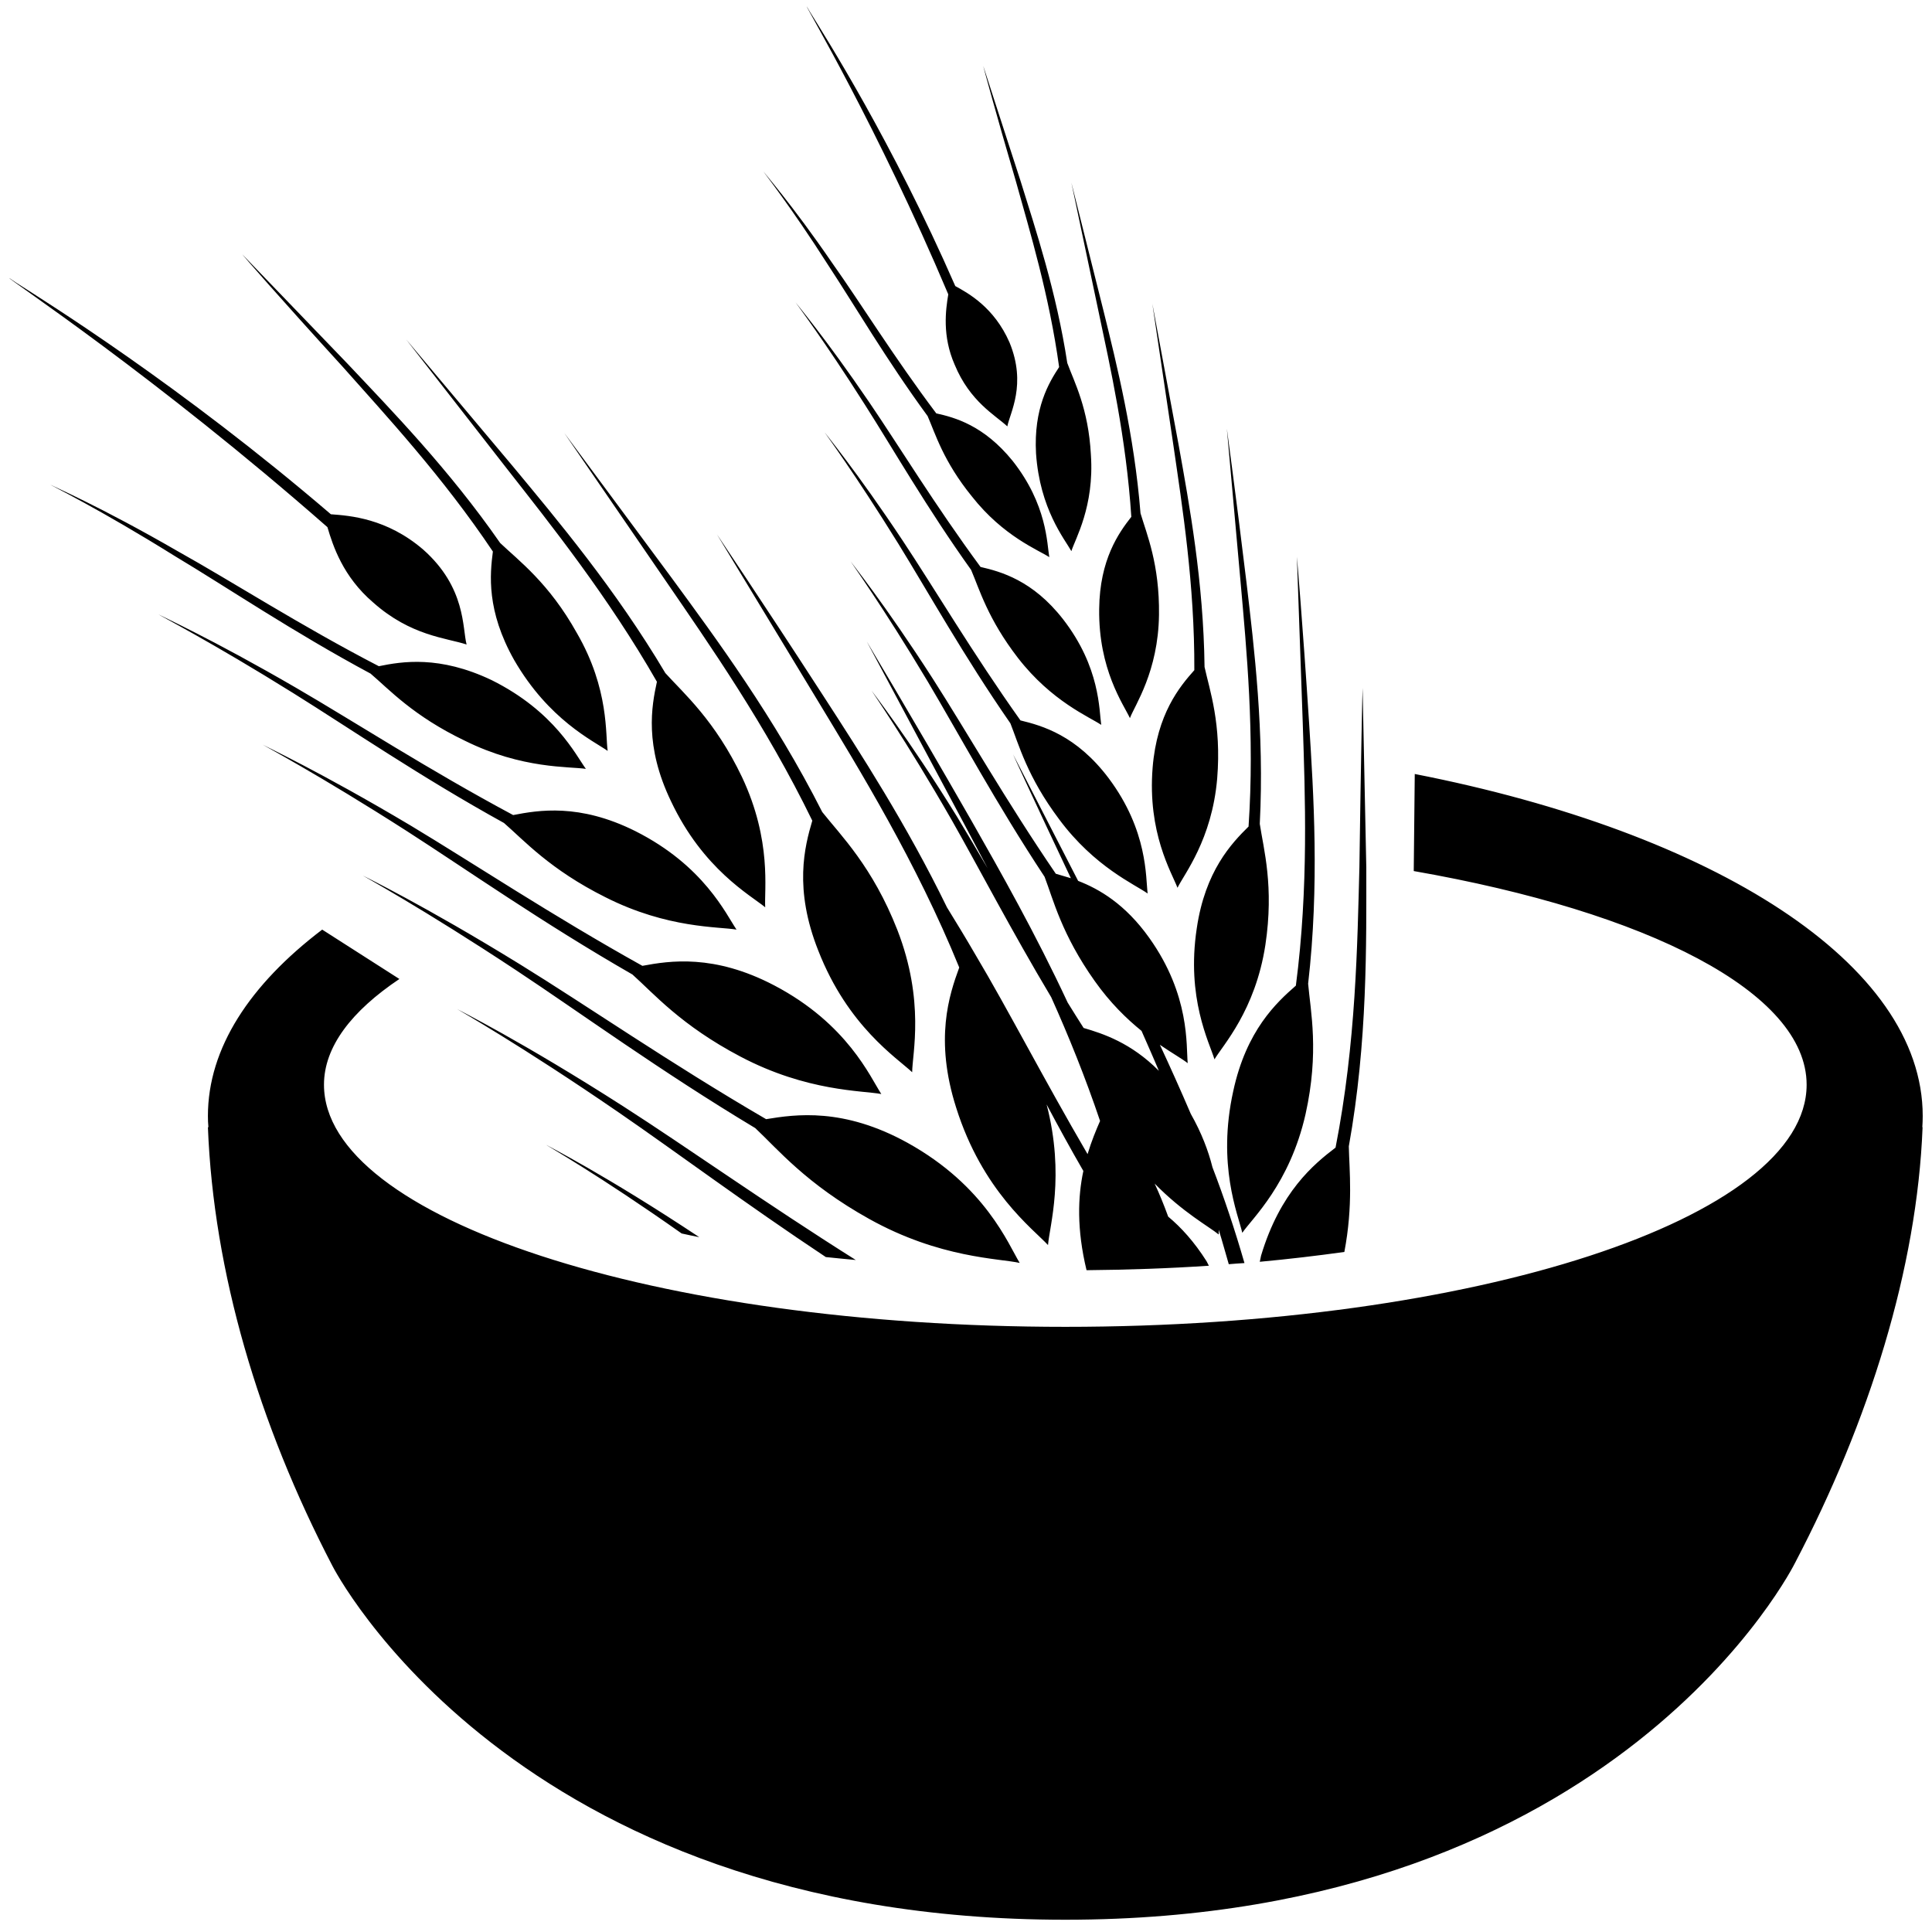 <?xml version="1.0" encoding="UTF-8" standalone="no"?>
<svg width="104px" height="104px" viewBox="0 0 104 104" version="1.1" xmlns="http://www.w3.org/2000/svg" xmlns:xlink="http://www.w3.org/1999/xlink" xmlns:sketch="http://www.bohemiancoding.com/sketch/ns">
    <!-- Generator: Sketch 3.3 (11970) - http://www.bohemiancoding.com/sketch -->
    <title>Shape-11</title>
    <desc>Created with Sketch.</desc>
    <defs></defs>
    <g id="Page-1" stroke="none" stroke-width="1" fill="none" fill-rule="evenodd" sketch:type="MSPage">
        <path d="M72.607,61.708 C73.623,56.07 73.548,50.776 73.548,46.69 L73.349,37.036 C73.342,37.029 73.259,40.723 73.177,46.67 C73.067,50.803 72.998,56.139 71.893,61.776 C70.719,62.669 68.913,64.159 67.883,67.592 C67.855,67.709 67.842,67.812 67.814,67.922 C69.373,67.778 70.883,67.599 72.367,67.393 C72.847,64.866 72.634,63.006 72.607,61.708 M33.556,59.558 C28.139,56.084 24.602,54.326 24.609,54.319 C24.602,54.326 28.029,56.256 33.323,59.895 C36.399,62.01 40.141,64.805 44.454,67.668 C44.989,67.73 45.532,67.771 46.067,67.826 C41.213,64.77 37.003,61.77 33.556,59.558 M64.951,67.895 C64.285,66.844 63.584,66.075 62.884,65.491 C62.65,64.846 62.403,64.248 62.156,63.713 C63.667,65.258 65.081,66.027 65.603,66.453 L65.603,66.198 C65.795,66.803 65.96,67.428 66.145,68.052 C66.427,68.025 66.715,68.011 66.99,67.991 C66.475,66.205 65.898,64.475 65.267,62.834 C65.047,61.955 64.683,60.987 64.099,59.957 C63.543,58.659 62.987,57.423 62.437,56.242 C63.11,56.702 63.66,57.011 63.934,57.231 C63.845,56.29 64.072,53.578 61.861,50.481 C60.57,48.668 59.176,47.858 58.036,47.418 L54.534,40.607 C54.527,40.607 55.667,43.092 57.645,47.274 C57.349,47.185 57.075,47.102 56.834,47.034 C54.143,43.092 52.014,39.343 50.208,36.528 C47.626,32.511 45.779,30.231 45.793,30.224 C45.786,30.238 47.496,32.6 49.947,36.699 C51.623,39.522 53.628,43.257 56.23,47.198 C56.697,48.421 57.15,50.302 58.929,52.809 C59.759,53.983 60.645,54.841 61.449,55.493 C61.751,56.187 62.074,56.901 62.383,57.643 C60.879,56.125 59.361,55.638 58.331,55.335 C58.036,54.875 57.754,54.422 57.473,53.969 C55.736,50.247 53.875,46.958 52.316,44.218 C48.876,38.21 46.644,34.53 46.658,34.53 L51.918,44.383 C52.316,45.125 52.728,45.928 53.168,46.745 C52.591,45.757 52.041,44.83 51.526,43.978 C48.848,39.638 46.905,37.187 46.919,37.173 C46.905,37.187 48.704,39.734 51.238,44.157 C52.721,46.766 54.445,50.096 56.587,53.681 C57.528,55.775 58.427,58 59.217,60.341 C59.004,60.829 58.757,61.419 58.544,62.127 C56.175,58.068 54.252,54.319 52.529,51.428 C51.973,50.467 51.458,49.629 50.977,48.846 C48.807,44.39 46.328,40.558 44.33,37.475 C40.842,32.092 38.59,28.768 38.596,28.768 L43.98,37.654 C46.287,41.472 49.308,46.368 51.636,52.081 C51.094,53.557 50.297,55.947 51.471,59.627 C52.886,64.118 55.591,66.137 56.415,67.022 C56.491,66.013 57.336,63.301 56.34,59.455 C56.958,60.616 57.61,61.811 58.317,63.033 C58.022,64.42 57.954,66.157 58.489,68.375 C60.721,68.355 62.918,68.279 65.074,68.135 C65.026,68.052 64.999,67.977 64.951,67.895 M29.395,61.625 C29.388,61.639 32.238,63.253 36.694,66.398 C37.003,66.466 37.319,66.535 37.642,66.597 C32.65,63.28 29.388,61.632 29.395,61.625 M54.39,38.938 C54.843,40.078 55.296,41.815 57.013,44.102 C58.929,46.683 61.112,47.617 61.778,48.098 C61.668,47.233 61.799,44.727 59.684,41.897 C57.94,39.577 56.093,39.062 54.932,38.78 C52.35,35.148 50.318,31.7 48.594,29.105 C46.129,25.39 44.385,23.282 44.392,23.275 C44.385,23.282 46.006,25.472 48.354,29.263 C49.961,31.865 51.877,35.312 54.39,38.938 M57.013,19.759 C56.463,20.597 55.633,21.97 55.77,24.415 C55.976,27.402 57.308,29.016 57.672,29.668 C57.871,29.022 58.915,27.272 58.723,24.477 C58.592,21.984 57.823,20.556 57.452,19.54 C56.869,15.722 55.749,12.35 54.932,9.727 L52.927,3.547 C52.92,3.54 53.566,5.951 54.692,9.782 C55.44,12.467 56.484,15.907 57.013,19.759 M54.795,35.415 C56.615,37.764 58.654,38.595 59.279,39.02 C59.162,38.231 59.231,35.923 57.226,33.335 C55.585,31.227 53.854,30.767 52.783,30.519 C50.338,27.203 48.409,24.03 46.782,21.641 C44.454,18.221 42.826,16.292 42.826,16.278 C42.826,16.292 44.351,18.304 46.562,21.792 C48.086,24.182 49.899,27.354 52.275,30.677 C52.721,31.714 53.174,33.314 54.795,35.415 M51.389,19.629 C52.213,21.62 53.566,22.341 54.225,22.952 C54.362,22.231 55.276,20.7 54.342,18.434 C53.518,16.546 52.124,15.784 51.423,15.399 C48.024,7.626 44.426,1.975 43.602,0.643 L43.424,0.341 C43.369,0.361 47.228,6.809 51.046,15.845 C50.908,16.676 50.709,18.077 51.389,19.629 M49.933,22.396 C50.352,23.351 50.778,24.827 52.316,26.722 C54.012,28.878 55.9,29.606 56.484,29.991 C56.354,29.27 56.374,27.169 54.507,24.806 C52.955,22.891 51.389,22.472 50.4,22.252 C48.121,19.224 46.328,16.312 44.783,14.136 C42.627,10.991 41.075,9.24 41.096,9.226 C41.075,9.24 42.538,11.066 44.577,14.266 C46.019,16.457 47.715,19.368 49.933,22.396 M66.873,66.363 C67.395,65.594 69.428,63.74 70.279,59.97 C71.021,56.626 70.547,54.436 70.417,52.953 C71.028,47.652 70.712,42.742 70.471,38.945 C70.114,33.41 69.812,29.97 69.812,29.97 L70.128,38.938 C70.252,42.79 70.451,47.755 69.757,53.056 C68.714,53.969 67.093,55.459 66.386,58.734 C65.507,62.717 66.64,65.354 66.873,66.363 M60.899,27.821 C60.226,28.679 59.196,30.114 59.169,32.785 C59.128,36.04 60.474,37.908 60.824,38.656 C61.085,37.963 62.348,36.157 62.389,33.101 C62.424,30.375 61.73,28.762 61.394,27.629 C61.057,23.412 60.123,19.65 59.402,16.731 L57.672,9.83 L59.135,16.772 C59.766,19.759 60.625,23.584 60.899,27.821 M64.291,36.075 C63.502,36.96 62.28,38.43 62.046,41.321 C61.765,44.83 63.062,46.951 63.385,47.789 C63.735,47.061 65.239,45.207 65.521,41.911 C65.761,38.965 65.115,37.153 64.841,35.903 C64.786,31.316 64.024,27.169 63.447,23.955 L62.032,16.354 L63.165,23.976 C63.639,27.251 64.312,31.467 64.291,36.075 M67.21,44.493 C66.297,45.393 64.875,46.883 64.422,49.973 C63.852,53.729 65.095,56.105 65.376,57.025 C65.809,56.283 67.574,54.408 68.116,50.865 C68.59,47.713 68.02,45.715 67.814,44.349 C68.068,39.398 67.512,34.873 67.1,31.364 C66.482,26.255 66.036,23.076 66.042,23.076 L66.784,31.371 C67.1,34.942 67.546,39.535 67.21,44.493 M35.362,36.699 C35.074,38.018 34.683,40.14 36.118,43.127 C37.848,46.793 40.396,48.187 41.192,48.84 C41.13,47.933 41.563,45.269 39.942,41.829 C38.487,38.78 36.804,37.324 35.816,36.232 C33.124,31.7 29.993,27.979 27.589,25.081 L21.862,18.269 L27.315,25.266 C29.67,28.274 32.732,32.106 35.362,36.699 M19.947,36.26 C20.949,37.111 22.24,38.54 25.021,39.872 C28.118,41.41 30.672,41.252 31.538,41.389 C30.995,40.648 29.862,38.299 26.463,36.61 C23.655,35.271 21.636,35.608 20.393,35.862 C16.149,33.664 12.517,31.316 9.585,29.682 C5.417,27.272 2.698,26.104 2.705,26.09 C2.698,26.104 5.355,27.402 9.427,29.943 C12.249,31.632 15.765,34.015 19.947,36.26 M20.084,32.428 C22.11,34.234 24.032,34.337 25.117,34.694 C24.884,33.815 25.09,31.632 22.783,29.586 C20.819,27.896 18.827,27.759 17.811,27.683 C9.709,20.741 2.526,16.278 0.864,15.214 L0.5,14.966 C0.439,15.028 8.356,20.24 17.626,28.377 C17.921,29.38 18.463,31.041 20.084,32.428 M27.129,44.301 C28.207,45.235 29.594,46.8 32.588,48.297 C35.939,49.993 38.706,49.876 39.647,50.041 C39.084,49.217 37.896,46.601 34.202,44.74 C31.181,43.23 28.976,43.614 27.624,43.875 C23.044,41.424 19.109,38.869 15.957,37.036 C11.446,34.413 8.521,33.088 8.534,33.074 C8.521,33.094 11.37,34.557 15.786,37.311 C18.827,39.206 22.625,41.815 27.129,44.301 M34.044,52.458 C35.184,53.475 36.653,55.191 39.853,56.874 C43.444,58.769 46.438,58.7 47.441,58.892 C46.85,57.993 45.628,55.116 41.673,53.042 C38.432,51.346 36.049,51.717 34.58,51.991 C29.684,49.265 25.474,46.464 22.103,44.438 C17.262,41.554 14.124,40.098 14.144,40.085 C14.131,40.098 17.179,41.712 21.904,44.74 C25.152,46.828 29.224,49.691 34.044,52.458 M43.726,44.177 C43.314,45.571 42.723,47.837 44.049,51.174 C45.642,55.253 48.285,56.949 49.102,57.718 C49.109,56.729 49.796,53.893 48.306,50.062 C46.974,46.656 45.25,44.96 44.261,43.71 C41.68,38.608 38.548,34.372 36.131,31.076 L30.377,23.309 L35.822,31.247 C38.164,34.667 41.22,39.02 43.726,44.177 M40.656,60.726 C41.865,61.859 43.396,63.727 46.788,65.615 C50.593,67.737 53.806,67.737 54.891,67.984 C54.28,66.988 53.051,63.843 48.848,61.515 C45.401,59.613 42.826,59.984 41.24,60.245 C36.042,57.217 31.586,54.127 27.988,51.909 C22.851,48.743 19.514,47.13 19.528,47.13 C19.514,47.137 22.762,48.908 27.788,52.232 C31.242,54.518 35.541,57.656 40.656,60.726 M26.532,29.689 C26.374,30.911 26.175,32.868 27.679,35.532 C29.546,38.759 31.929,39.872 32.712,40.421 C32.581,39.59 32.808,37.105 31.057,34.083 C29.546,31.371 27.898,30.162 26.923,29.228 C24.163,25.253 21.052,22.067 18.683,19.553 L13.039,13.689 C13.025,13.689 15.065,16.038 18.45,19.746 C20.764,22.355 23.833,25.658 26.532,29.689 M103.479,60.678 L103.493,60.678 C103.198,68.279 100.609,76.526 96.633,84.12 C96.633,84.12 87.144,103.34 57.349,103.34 C27.548,103.34 17.894,84.292 17.894,84.292 C13.911,76.65 11.494,68.464 11.192,60.678 L11.219,60.678 C11.199,60.472 11.192,60.279 11.192,60.073 C11.192,56.42 13.451,53.001 17.344,50.041 L21.499,52.699 C18.93,54.422 17.44,56.345 17.44,58.391 C17.44,65.587 35.307,71.424 57.349,71.424 C79.384,71.424 97.251,65.587 97.251,58.391 C97.251,53.413 88.682,49.087 76.102,46.889 L76.157,41.664 C92.259,44.816 103.5,51.861 103.5,60.073 C103.5,60.279 103.493,60.472 103.479,60.678" id="Shape-11" fill="#000000" sketch:type="MSShapeGroup"></path>
    </g>
</svg>